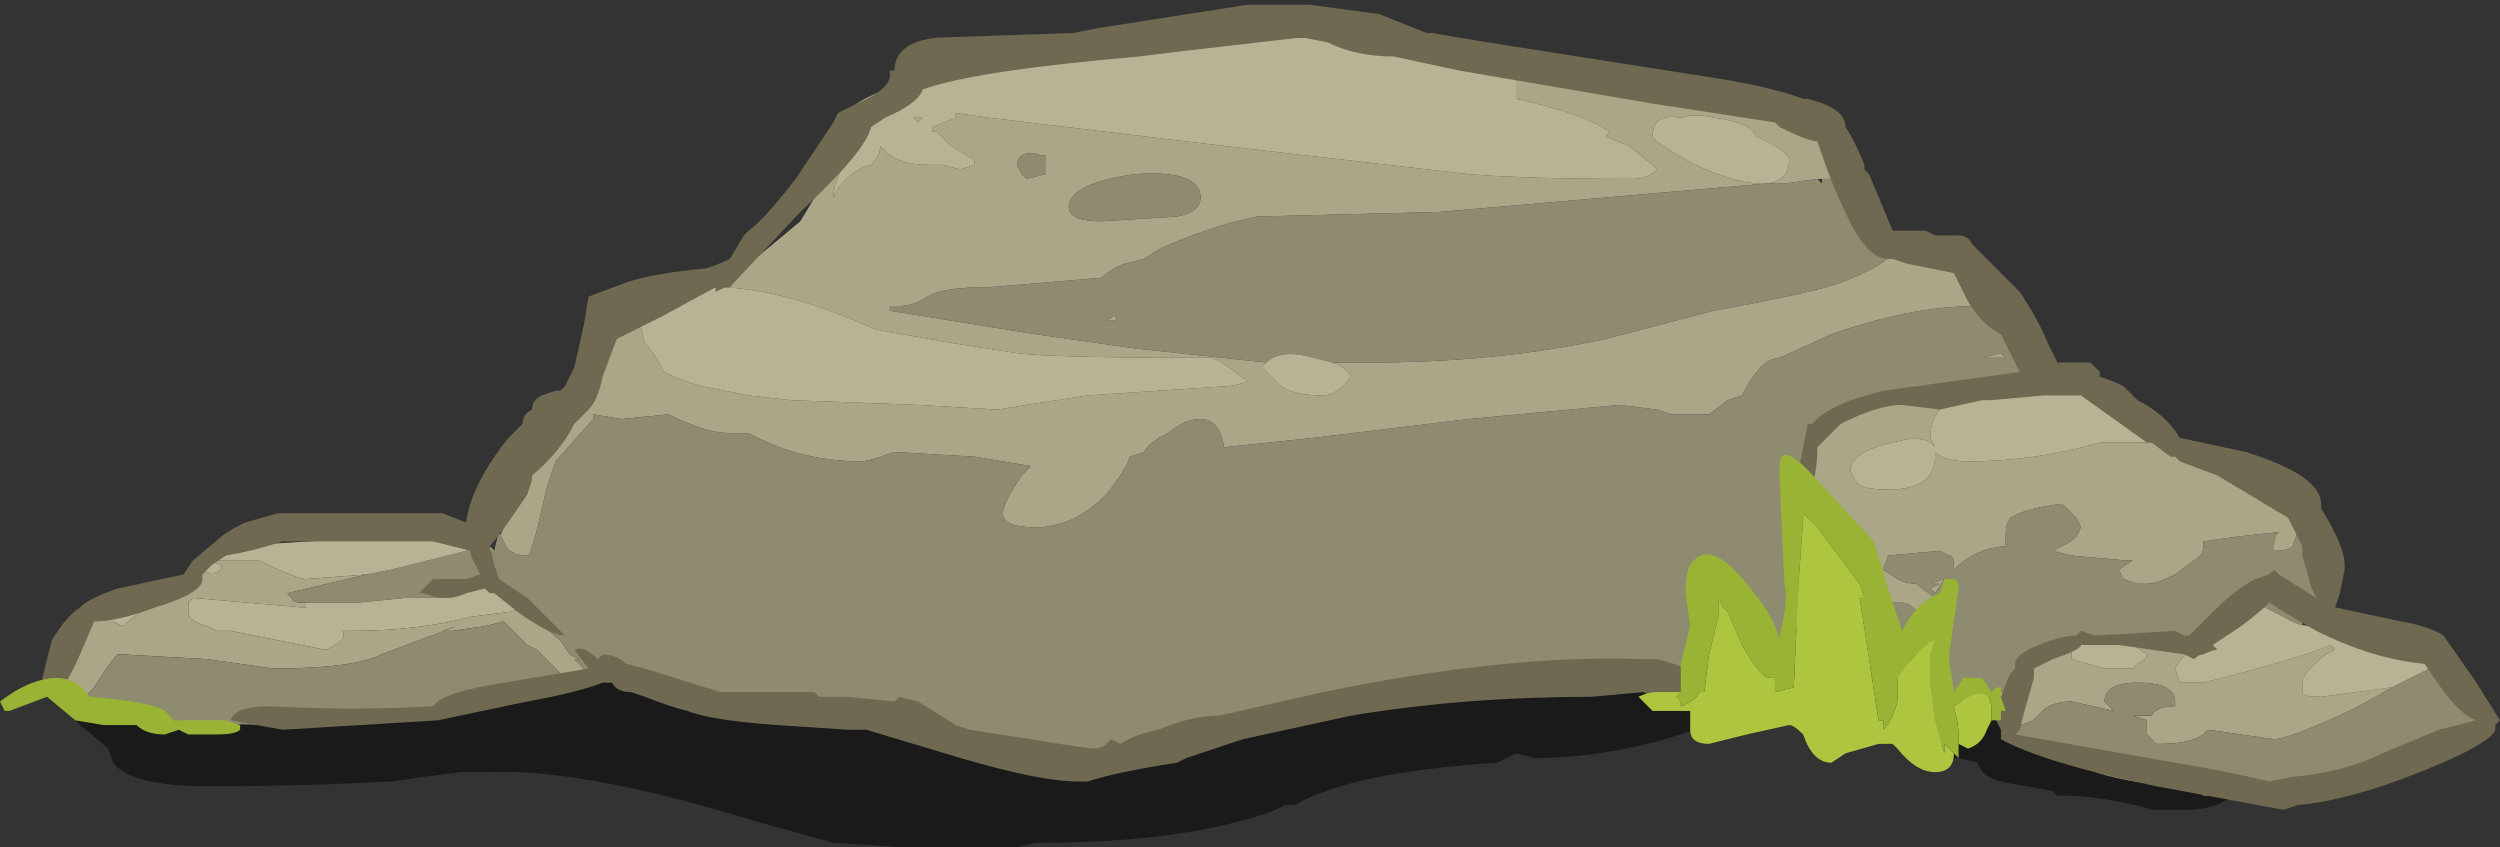 <?xml version="1.0" encoding="UTF-8" standalone="no"?>
<svg xmlns:ffdec="https://www.free-decompiler.com/flash" xmlns:xlink="http://www.w3.org/1999/xlink" ffdec:objectType="frame" height="63.0px" width="185.85px" xmlns="http://www.w3.org/2000/svg">
  <rect width="100%" height="100%" fill="#333333" stroke="none"/>
  <g transform="matrix(1.0, 0.0, 0.0, 1.0, 184.8, 59.15)">
    <use ffdec:characterId="608" height="9.0" transform="matrix(7.0, 0.0, 0.0, 7.0, -184.8, -59.15)" width="26.55" xlink:href="#shape0"/>
  </g>
  <defs>
    <g id="shape0" transform="matrix(1.0, 0.0, 0.0, 1.0, 26.4, 8.45)">
      <path d="M-24.9 -2.05 Q-24.2 -2.5 -22.25 -2.4 -21.55 -2.5 -21.2 -2.3 L-19.9 -2.4 Q-19.0 -2.45 -18.9 -2.3 -18.85 -2.1 -18.35 -2.1 -17.9 -2.1 -17.7 -1.75 L-17.65 -1.65 -16.7 -1.65 Q-16.1 -1.65 -15.75 -1.3 -15.6 -1.15 -15.55 -1.0 L-14.45 -1.1 -12.35 -1.3 -10.0 -1.45 -9.45 -1.35 -9.25 -1.35 Q-7.75 -1.9 -7.65 -1.35 L-7.55 -1.4 Q-6.85 -1.4 -6.5 -1.35 L-6.45 -1.4 -6.4 -1.5 Q-6.4 -1.6 -6.15 -1.65 -5.5 -1.75 -5.25 -1.5 L-5.05 -1.25 -3.1 -0.85 Q-2.55 -0.7 -2.55 -0.3 -2.55 -0.15 -2.7 0.0 -2.85 0.15 -3.2 0.15 L-3.55 0.15 Q-3.85 0.05 -4.35 0.0 L-4.55 0.0 -4.6 -0.05 -5.15 -0.15 Q-5.35 -0.2 -5.4 -0.35 L-5.6 -0.4 -6.1 -0.4 -6.2 -0.6 Q-6.55 -0.95 -6.75 -0.7 L-6.85 -0.45 -7.1 -0.45 -7.1 -0.6 Q-6.9 -0.65 -6.9 -0.75 -6.9 -1.05 -7.2 -1.1 L-7.8 -1.05 Q-8.0 -0.85 -8.55 -0.65 -9.35 -0.4 -10.1 -0.4 L-10.3 -0.45 -10.5 -0.35 Q-12.05 -0.25 -12.65 0.1 L-12.75 0.1 -12.85 0.15 Q-13.8 0.5 -15.35 0.5 L-15.4 0.5 -15.6 0.55 -16.8 0.55 -17.55 0.5 -18.45 0.25 Q-20.25 -0.3 -21.25 -0.25 L-21.5 -0.25 -21.9 -0.2 -22.25 -0.15 -22.3 -0.15 Q-23.15 -0.1 -24.2 -0.1 -25.0 -0.1 -25.2 -0.35 L-25.25 -0.5 -25.55 -0.75 Q-25.75 -0.95 -25.75 -1.2 -25.75 -1.8 -25.2 -2.0 L-24.9 -2.05" fill="#000000" fill-opacity="0.498" fill-rule="evenodd" stroke="none"/>
      <path d="M-19.05 -5.5 L-19.3 -5.4 -19.1 -5.5 -19.05 -5.5 M-7.65 -1.4 L-7.65 -1.3 -7.65 -1.4" fill="#ffffff" fill-rule="evenodd" stroke="none"/>
      <path d="M-5.1 -0.7 L-5.05 -0.8 -5.05 -0.85 -4.95 -1.0 -4.95 -1.05 -5.25 -1.05 -5.2 -1.1 -5.1 -1.1 Q-5.0 -1.1 -4.95 -1.2 L-4.75 -1.4 Q-4.6 -1.5 -4.4 -1.55 L-4.4 -1.45 -4.05 -1.35 -3.75 -1.35 -3.7 -1.4 Q-3.6 -1.45 -3.6 -1.5 L-3.75 -1.6 -3.3 -1.6 Q-3.15 -1.55 -2.95 -1.7 L-3.0 -1.65 -3.05 -1.65 Q-3.25 -1.45 -3.3 -1.35 L-3.25 -1.2 -3.0 -1.2 Q-2.0 -1.45 -1.65 -1.6 L-1.6 -1.55 -1.7 -1.5 Q-1.95 -1.3 -1.95 -1.2 L-1.95 -1.1 Q-1.95 -1.05 -1.75 -1.05 L-1.0 -1.15 Q-1.25 -1.0 -1.45 -0.9 -2.1 -0.6 -2.25 -0.6 L-2.95 -0.7 -3.0 -0.65 Q-3.15 -0.55 -3.45 -0.55 L-3.5 -0.55 -3.6 -0.65 -3.6 -0.8 -3.75 -0.85 -3.55 -0.85 Q-3.5 -0.95 -3.3 -0.95 L-3.3 -1.0 Q-3.3 -1.2 -3.7 -1.2 -4.05 -1.2 -4.05 -1.0 L-3.95 -0.9 -4.4 -1.0 Q-4.65 -1.0 -4.75 -0.85 -4.85 -0.75 -5.0 -0.75 L-5.1 -0.7 M-6.1 -1.5 L-6.15 -1.3 -6.25 -1.25 -6.3 -1.25 -6.35 -1.3 -6.35 -1.55 -6.45 -2.0 -6.8 -2.65 Q-7.05 -3.1 -7.3 -3.4 L-7.3 -3.45 -7.25 -3.5 -7.15 -3.65 -7.15 -3.85 Q-7.05 -3.9 -6.9 -3.95 L-6.5 -4.15 -5.65 -4.2 -5.7 -4.2 Q-5.9 -4.05 -5.9 -3.8 L-5.85 -3.7 Q-5.95 -3.85 -6.3 -3.75 -6.75 -3.65 -6.75 -3.45 L-6.7 -3.35 Q-6.65 -3.25 -6.35 -3.25 -5.85 -3.25 -5.85 -3.6 L-5.85 -3.65 Q-5.75 -3.55 -5.5 -3.55 -4.8 -3.55 -4.1 -3.75 L-3.45 -3.75 -2.9 -3.45 Q-2.35 -3.25 -2.05 -2.9 L-1.95 -2.8 -2.0 -2.8 -2.05 -2.65 Q-2.1 -2.6 -2.25 -2.6 L-2.25 -2.65 Q-2.25 -2.75 -2.2 -2.8 L-2.65 -2.75 -3.0 -2.7 -3.0 -2.65 Q-3.0 -2.55 -3.1 -2.5 L-3.3 -2.35 Q-3.5 -2.25 -3.6 -2.25 L-3.7 -2.25 -3.85 -2.3 -3.9 -2.4 -3.75 -2.5 -3.85 -2.5 -4.4 -2.55 -4.6 -2.6 -4.5 -2.65 Q-4.4 -2.7 -4.35 -2.75 L-4.3 -2.85 -4.35 -2.95 -4.5 -3.1 Q-4.9 -3.05 -5.05 -2.95 -5.1 -2.9 -5.1 -2.75 L-5.1 -2.65 -5.05 -2.65 Q-5.4 -2.65 -5.65 -2.4 L-5.65 -2.45 Q-5.65 -2.55 -5.7 -2.55 L-5.8 -2.6 -6.35 -2.55 -6.4 -2.4 -6.25 -2.3 Q-6.15 -2.25 -6.05 -2.25 L-5.85 -2.1 -5.95 -1.85 Q-6.1 -2.05 -6.2 -2.05 L-6.3 -2.05 Q-6.35 -2.1 -6.35 -1.95 -6.25 -1.6 -6.1 -1.5 M-20.15 -1.3 Q-20.2 -1.25 -20.25 -1.25 L-20.35 -1.2 -20.7 -1.55 -20.8 -1.6 -21.05 -1.85 -21.25 -1.8 -21.6 -1.75 -21.7 -1.75 -21.55 -1.8 -22.35 -1.5 Q-22.65 -1.35 -23.5 -1.35 L-24.2 -1.45 -25.1 -1.5 -25.15 -1.5 Q-25.25 -1.4 -25.4 -1.15 L-25.55 -1.0 -25.55 -1.05 -25.65 -1.1 -25.7 -1.05 -25.7 -1.15 -25.75 -1.3 -25.65 -1.5 -25.65 -1.55 -25.6 -1.55 -25.7 -1.6 -25.75 -1.7 -25.6 -1.8 -25.65 -1.8 Q-25.5 -1.9 -25.2 -2.0 -25.2 -1.9 -25.2 -1.85 L-25.1 -1.8 -24.85 -2.0 -24.95 -2.1 -24.5 -2.25 -24.25 -2.4 -24.15 -2.35 -24.05 -2.4 -24.05 -2.45 -24.2 -2.5 -24.1 -2.55 -24.15 -2.5 -23.65 -2.5 Q-23.25 -2.3 -23.15 -2.3 L-22.5 -2.35 -23.35 -2.15 -23.3 -2.1 Q-23.3 -2.05 -23.2 -2.05 L-23.15 -2.05 -23.15 -2.0 -23.2 -2.0 -24.35 -2.1 -24.4 -2.05 -24.4 -1.95 Q-24.4 -1.85 -24.2 -1.8 L-24.1 -1.75 -23.95 -1.75 -22.95 -1.55 Q-22.9 -1.55 -22.85 -1.6 -22.75 -1.65 -22.75 -1.7 L-22.75 -1.75 -22.7 -1.75 Q-21.95 -1.75 -21.4 -1.9 L-21.0 -1.95 -20.8 -2.0 -20.9 -2.1 -20.7 -1.95 -20.8 -1.95 -20.75 -1.9 -20.45 -1.65 -20.35 -1.5 -20.25 -1.45 -20.3 -1.45 -20.15 -1.3 M-21.25 -2.65 L-21.2 -2.65 -21.15 -2.6 -20.95 -3.1 -20.7 -3.55 -20.35 -3.9 -20.35 -3.95 -20.25 -4.15 -20.2 -4.3 -20.15 -4.35 -20.15 -4.45 -20.05 -4.6 -20.0 -4.7 Q-19.95 -5.0 -19.75 -5.05 L-19.6 -5.1 -19.6 -5.0 -19.55 -4.8 -19.5 -4.75 -19.4 -4.6 -19.35 -4.5 Q-19.15 -4.4 -18.95 -4.35 L-18.45 -4.25 -18.0 -4.2 -16.65 -4.15 -15.8 -4.1 -15.5 -4.15 -14.85 -4.25 -13.35 -4.35 Q-13.3 -4.35 -13.15 -4.4 L-13.35 -4.55 Q-13.5 -4.65 -13.55 -4.65 -15.25 -4.65 -15.6 -4.7 L-16.25 -4.8 -17.1 -4.95 Q-18.1 -5.4 -18.8 -5.4 -18.5 -5.6 -18.2 -5.85 L-17.9 -6.1 -17.75 -6.35 -17.65 -6.45 Q-17.5 -6.75 -17.4 -6.9 L-17.35 -6.95 -17.4 -6.95 -17.4 -7.0 -17.5 -7.0 -17.45 -7.1 -17.45 -7.15 Q-17.45 -7.35 -16.85 -7.55 L-16.85 -7.5 Q-16.95 -7.5 -17.05 -7.4 L-17.15 -7.3 -17.25 -7.15 -17.25 -7.0 -17.35 -6.85 Q-17.55 -6.55 -17.55 -6.35 L-17.5 -6.45 Q-17.35 -6.65 -17.15 -6.7 -17.05 -6.8 -17.05 -6.9 -16.9 -6.7 -16.55 -6.7 L-16.4 -6.7 -16.2 -6.65 -16.05 -6.7 -16.05 -6.75 -16.3 -6.9 Q-16.35 -6.95 -16.45 -7.05 L-16.5 -7.05 -16.5 -7.1 -16.25 -7.2 -16.25 -7.25 -15.9 -7.2 -13.4 -6.9 -10.8 -6.6 Q-10.2 -6.55 -9.05 -6.55 -8.9 -6.55 -8.8 -6.65 L-8.85 -6.7 -9.1 -6.9 -9.35 -7.0 -9.3 -7.05 Q-9.6 -7.25 -10.3 -7.4 -10.3 -7.45 -10.3 -7.5 L-10.3 -7.6 -9.55 -7.65 -9.35 -7.6 -8.85 -7.5 Q-7.75 -7.35 -7.25 -7.0 -7.2 -7.1 -7.1 -7.1 -6.9 -7.1 -6.9 -6.75 L-6.9 -6.7 -6.8 -6.65 -6.8 -6.55 -7.05 -6.55 -7.1 -6.55 -7.05 -6.5 -7.1 -6.55 -7.45 -6.5 -7.65 -6.5 -11.1 -6.2 -13.05 -6.15 Q-13.55 -6.05 -14.1 -5.8 L-14.25 -5.7 -14.45 -5.65 Q-14.6 -5.6 -14.7 -5.5 L-15.9 -5.4 Q-16.4 -5.4 -16.55 -5.3 -16.7 -5.2 -16.85 -5.2 L-16.95 -5.2 -16.95 -5.15 -15.4 -4.9 -14.35 -4.75 -12.95 -4.6 -13.0 -4.55 -12.8 -4.35 Q-12.65 -4.25 -12.35 -4.25 -12.2 -4.25 -12.05 -4.45 -12.1 -4.55 -12.25 -4.6 L-11.85 -4.6 Q-10.5 -4.6 -9.35 -4.85 L-8.2 -5.15 Q-7.1 -5.35 -6.85 -5.45 -6.45 -5.6 -6.3 -5.75 L-5.9 -5.7 Q-5.65 -5.7 -5.55 -5.6 L-5.2 -5.2 -5.4 -5.2 Q-6.1 -5.2 -6.95 -4.9 L-7.5 -4.65 Q-7.7 -4.65 -7.9 -4.25 L-8.05 -4.2 -8.25 -4.05 -8.65 -4.05 -8.8 -4.1 -9.2 -4.15 -10.8 -4.0 -12.45 -3.8 -13.4 -3.7 Q-13.45 -4.0 -13.65 -4.0 -13.75 -4.0 -13.85 -3.95 L-14.0 -3.85 Q-14.2 -3.75 -14.25 -3.65 L-14.4 -3.6 Q-14.45 -3.45 -14.65 -3.2 -15.0 -2.85 -15.4 -2.85 -15.75 -2.85 -15.75 -3.0 -15.75 -3.1 -15.55 -3.4 L-15.45 -3.5 -16.05 -3.6 -16.9 -3.65 -17.05 -3.6 Q-17.2 -3.55 -17.25 -3.55 -17.9 -3.55 -18.45 -3.85 L-18.65 -3.85 Q-18.9 -3.85 -19.3 -4.05 L-19.8 -4.0 -20.1 -4.05 -20.1 -4.0 -20.5 -3.55 -20.6 -3.25 Q-20.75 -2.55 -20.8 -2.55 -21.0 -2.55 -21.05 -2.7 L-21.1 -2.8 -21.15 -2.6 -21.2 -2.6 -21.2 -2.65 -21.25 -2.65 -21.25 -2.65 M-16.05 -7.8 L-14.95 -7.95 -15.3 -7.9 -15.5 -7.85 -16.05 -7.8 M-14.8 -8.0 L-14.2 -8.05 -13.65 -8.05 Q-13.8 -7.95 -14.05 -7.95 L-14.6 -7.9 Q-14.65 -8.0 -14.8 -8.0 M-4.85 -4.6 L-4.8 -4.5 -4.9 -4.6 -4.85 -4.6 M-1.45 -1.7 L-1.4 -1.7 -1.45 -1.65 -1.45 -1.7 M-1.1 -1.6 L-0.8 -1.55 -1.1 -1.5 -1.1 -1.6 M-16.65 -7.15 L-16.7 -7.2 -16.6 -7.2 -16.65 -7.15 M-13.9 -6.15 Q-13.65 -6.2 -13.65 -6.35 -13.65 -6.65 -14.35 -6.6 -15.05 -6.5 -15.05 -6.25 -15.05 -6.1 -14.7 -6.1 L-13.9 -6.15 M-14.7 -5.05 L-14.65 -5.05 -14.55 -5.1 -14.55 -5.05 -14.7 -5.05 M-15.35 -6.8 Q-15.45 -6.85 -15.55 -6.8 -15.6 -6.75 -15.6 -6.7 L-15.55 -6.6 -15.5 -6.55 -15.3 -6.6 -15.3 -6.8 -15.35 -6.8 M-8.2 -7.2 Q-8.4 -7.25 -8.55 -7.2 -8.85 -7.25 -8.85 -7.0 -8.85 -6.95 -8.4 -6.7 -7.95 -6.5 -7.7 -6.5 -7.4 -6.5 -7.4 -6.75 -7.4 -6.85 -7.75 -7.0 -7.8 -7.15 -8.2 -7.2 M-5.8 -2.25 L-5.9 -2.25 -5.75 -2.3 -5.85 -2.15 -5.9 -2.2 -5.8 -2.25 M-5.15 -4.7 L-5.1 -4.65 -5.35 -4.65 -5.15 -4.7 M-2.75 -1.85 L-2.5 -2.05 -2.35 -2.0 -2.65 -1.9 -2.75 -1.85" fill="#aba687" fill-rule="evenodd" stroke="none"/>
      <path d="M-0.6 -1.35 L-0.35 -1.1 -0.25 -1.05 -0.15 -0.95 -0.2 -0.9 -0.1 -0.9 0.0 -0.85 0.05 -0.75 Q0.05 -0.6 -0.75 -0.4 L-1.1 -0.25 Q-1.7 0.0 -2.0 0.0 L-2.1 -0.1 -2.7 0.0 -3.0 0.0 -3.05 -0.1 Q-3.95 -0.1 -4.5 -0.4 L-4.6 -0.4 Q-5.1 -0.55 -5.1 -0.7 L-5.0 -0.75 Q-4.85 -0.75 -4.75 -0.85 -4.65 -1.0 -4.4 -1.0 L-3.95 -0.9 -4.05 -1.0 Q-4.05 -1.2 -3.7 -1.2 -3.3 -1.2 -3.3 -1.0 L-3.3 -0.95 Q-3.5 -0.95 -3.55 -0.85 L-3.75 -0.85 -3.6 -0.8 -3.6 -0.65 -3.5 -0.55 -3.45 -0.55 Q-3.15 -0.55 -3.0 -0.65 L-2.95 -0.7 -2.25 -0.6 Q-2.1 -0.6 -1.45 -0.9 -1.25 -1.0 -1.0 -1.15 L-0.6 -1.35 M-5.25 -1.05 L-5.3 -1.05 -5.55 -1.0 -5.75 -1.05 -5.75 -0.65 -5.8 -0.4 -5.8 -0.35 -5.9 -0.55 -5.95 -0.75 -5.95 -1.2 -5.9 -1.55 -6.05 -1.5 -6.1 -1.5 Q-6.25 -1.6 -6.35 -1.95 -6.35 -2.1 -6.3 -2.05 L-6.2 -2.05 Q-6.1 -2.05 -5.95 -1.85 L-5.85 -2.1 -6.05 -2.25 Q-6.15 -2.25 -6.25 -2.3 L-6.4 -2.4 -6.35 -2.55 -5.8 -2.6 -5.7 -2.55 Q-5.65 -2.55 -5.65 -2.45 L-5.65 -2.4 Q-5.4 -2.65 -5.05 -2.65 L-5.1 -2.65 -5.1 -2.75 Q-5.1 -2.9 -5.05 -2.95 -4.9 -3.05 -4.5 -3.1 L-4.35 -2.95 -4.3 -2.85 -4.35 -2.75 Q-4.4 -2.7 -4.5 -2.65 L-4.6 -2.6 -4.4 -2.55 -3.85 -2.5 -3.75 -2.5 -3.9 -2.4 -3.85 -2.3 -3.7 -2.25 -3.6 -2.25 Q-3.5 -2.25 -3.3 -2.35 L-3.1 -2.5 Q-3.0 -2.55 -3.0 -2.65 L-3.0 -2.7 -2.65 -2.75 -2.2 -2.8 Q-2.25 -2.75 -2.25 -2.65 L-2.25 -2.6 Q-2.1 -2.6 -2.05 -2.65 L-2.0 -2.8 -1.95 -2.8 -1.9 -2.8 -1.85 -2.6 -1.75 -2.45 -1.75 -2.15 -1.8 -2.05 Q-1.85 -1.85 -1.95 -1.85 L-1.95 -1.8 -1.85 -1.8 Q-2.0 -1.8 -2.15 -1.9 L-2.35 -2.0 -2.5 -2.05 -2.75 -1.85 -2.85 -1.75 -2.95 -1.7 Q-3.15 -1.55 -3.3 -1.6 L-3.75 -1.6 Q-4.15 -1.65 -4.4 -1.65 L-4.4 -1.55 Q-4.6 -1.5 -4.75 -1.4 L-4.95 -1.2 Q-5.0 -1.1 -5.1 -1.1 L-5.2 -1.1 -5.25 -1.05 M-7.3 -3.4 L-7.45 -3.55 -7.4 -3.4 -7.35 -2.9 Q-7.3 -2.5 -7.3 -2.2 L-7.3 -1.8 -7.45 -1.75 -7.4 -1.55 -7.5 -1.55 -7.8 -1.85 Q-8.05 -2.1 -8.25 -2.1 L-8.25 -2.05 Q-8.25 -1.95 -8.35 -1.85 -8.3 -1.75 -8.3 -1.6 L-8.3 -1.4 -8.35 -1.35 -8.4 -1.2 Q-8.45 -1.0 -8.6 -1.0 -8.7 -1.0 -8.75 -1.1 L-8.75 -1.25 -8.8 -1.25 -8.85 -1.2 -9.1 -1.15 -10.2 -1.2 -10.25 -1.2 Q-12.55 -1.0 -13.3 -0.85 L-13.7 -0.75 -13.65 -0.7 Q-13.65 -0.6 -13.75 -0.6 L-14.05 -0.55 -14.15 -0.45 -14.7 -0.4 -15.3 -0.4 -16.3 -0.6 Q-17.0 -0.8 -17.0 -0.85 L-16.95 -0.95 -17.6 -1.0 -19.25 -1.1 -19.45 -1.15 -19.5 -1.15 Q-19.85 -1.15 -20.05 -1.35 L-20.05 -1.4 -20.15 -1.3 -20.3 -1.45 -20.25 -1.45 -20.35 -1.5 -20.45 -1.65 -20.75 -1.9 -20.8 -1.95 -20.7 -1.95 -20.9 -2.1 -21.05 -2.25 -21.1 -2.25 -21.2 -2.25 -21.35 -2.2 -21.45 -2.2 -21.45 -2.15 -21.55 -2.15 -21.8 -2.1 -22.1 -2.1 -22.6 -2.05 -23.15 -2.05 -23.2 -2.05 Q-23.3 -2.05 -23.3 -2.1 L-23.35 -2.15 -22.5 -2.35 -22.25 -2.4 -21.25 -2.65 -21.2 -2.65 -21.2 -2.6 -21.15 -2.6 -21.1 -2.8 -21.05 -2.7 Q-21.0 -2.55 -20.8 -2.55 -20.75 -2.55 -20.6 -3.25 L-20.5 -3.55 -20.1 -4.0 -20.1 -4.05 -19.8 -4.0 -19.3 -4.05 Q-18.9 -3.85 -18.65 -3.85 L-18.45 -3.85 Q-17.9 -3.55 -17.25 -3.55 -17.2 -3.55 -17.05 -3.6 L-16.9 -3.65 -16.05 -3.6 -15.45 -3.5 -15.55 -3.4 Q-15.75 -3.1 -15.75 -3.0 -15.75 -2.85 -15.4 -2.85 -15.0 -2.85 -14.65 -3.2 -14.45 -3.45 -14.4 -3.6 L-14.25 -3.65 Q-14.2 -3.75 -14.0 -3.85 L-13.85 -3.95 Q-13.75 -4.0 -13.65 -4.0 -13.45 -4.0 -13.4 -3.7 L-12.45 -3.8 -10.8 -4.0 -9.2 -4.15 -8.8 -4.1 -8.65 -4.05 -8.25 -4.05 -8.05 -4.2 -7.9 -4.25 Q-7.7 -4.65 -7.5 -4.65 L-6.95 -4.9 Q-6.1 -5.2 -5.4 -5.2 L-5.2 -5.2 -5.15 -5.15 -5.15 -5.1 Q-4.95 -4.85 -4.85 -4.65 L-4.85 -4.6 -4.9 -4.6 -4.8 -4.5 -4.8 -4.45 Q-5.0 -4.3 -5.65 -4.2 L-6.5 -4.15 -6.9 -3.95 Q-7.05 -3.9 -7.15 -3.85 L-7.15 -3.65 -7.25 -3.5 -7.3 -3.45 -7.3 -3.4 M-20.35 -1.2 L-20.75 -1.15 -20.95 -1.1 Q-21.25 -1.0 -21.55 -0.85 L-23.25 -0.75 Q-25.05 -0.75 -25.55 -1.0 L-25.4 -1.15 Q-25.25 -1.4 -25.15 -1.5 L-25.1 -1.5 -24.2 -1.45 -23.5 -1.35 Q-22.65 -1.35 -22.35 -1.5 L-21.55 -1.8 -21.7 -1.75 -21.6 -1.75 -21.25 -1.8 -21.05 -1.85 -20.8 -1.6 -20.7 -1.55 -20.35 -1.2 M-25.75 -1.7 L-25.65 -1.8 -25.6 -1.8 -25.75 -1.7 M-6.8 -6.55 L-6.75 -6.45 -6.75 -6.4 -6.6 -6.15 -6.4 -5.9 -6.4 -5.85 -6.45 -5.85 -6.35 -5.75 -6.3 -5.75 Q-6.45 -5.6 -6.85 -5.45 -7.1 -5.35 -8.2 -5.15 L-9.35 -4.85 Q-10.5 -4.6 -11.85 -4.6 L-12.25 -4.6 -12.45 -4.65 Q-12.8 -4.75 -12.95 -4.6 L-14.35 -4.75 -15.4 -4.9 -16.95 -5.15 -16.95 -5.2 -16.85 -5.2 Q-16.7 -5.2 -16.55 -5.3 -16.4 -5.4 -15.9 -5.4 L-14.7 -5.5 Q-14.6 -5.6 -14.45 -5.65 L-14.25 -5.7 -14.1 -5.8 Q-13.55 -6.05 -13.05 -6.15 L-11.1 -6.2 -7.65 -6.5 -7.45 -6.5 -7.1 -6.55 -7.05 -6.5 -7.05 -6.5 -7.05 -6.55 -6.8 -6.55 M-13.9 -6.15 L-14.7 -6.1 Q-15.05 -6.1 -15.05 -6.25 -15.05 -6.5 -14.35 -6.6 -13.65 -6.65 -13.65 -6.35 -13.65 -6.2 -13.9 -6.15 M-15.35 -6.8 L-15.3 -6.8 -15.3 -6.6 -15.5 -6.55 -15.55 -6.6 -15.6 -6.7 Q-15.6 -6.75 -15.55 -6.8 -15.45 -6.85 -15.35 -6.8 M-14.7 -5.05 L-14.55 -5.05 -14.55 -5.1 -14.65 -5.05 -14.7 -5.05 M-5.8 -2.25 L-5.9 -2.2 -5.85 -2.15 -5.75 -2.3 -5.9 -2.25 -5.8 -2.25 M-5.9 -1.8 L-5.9 -1.75 -5.85 -1.9 -5.9 -1.8 M-5.15 -4.7 L-5.35 -4.65 -5.1 -4.65 -5.15 -4.7" fill="#8e8b71" fill-rule="evenodd" stroke="none"/>
      <path d="M-25.2 -2.0 L-25.15 -2.1 Q-25.05 -2.1 -24.95 -2.1 L-24.85 -2.0 -25.1 -1.8 -25.2 -1.85 Q-25.2 -1.9 -25.2 -2.0 M-24.25 -2.4 L-24.3 -2.4 -24.3 -2.45 -24.2 -2.5 -24.05 -2.45 -24.05 -2.4 -24.15 -2.35 -24.25 -2.4 M-24.1 -2.55 L-24.0 -2.6 -23.95 -2.65 -22.3 -2.75 -21.8 -2.75 -21.25 -2.65 -22.25 -2.4 -22.5 -2.35 -23.15 -2.3 Q-23.25 -2.3 -23.65 -2.5 L-24.15 -2.5 -24.1 -2.55 M-19.6 -5.1 L-19.25 -5.2 Q-19.0 -5.3 -18.8 -5.4 -18.1 -5.4 -17.1 -4.95 L-16.25 -4.8 -15.6 -4.7 Q-15.25 -4.65 -13.55 -4.65 -13.5 -4.65 -13.35 -4.55 L-13.15 -4.4 Q-13.3 -4.35 -13.35 -4.35 L-14.85 -4.25 -15.5 -4.15 -15.8 -4.1 -16.65 -4.15 -18.0 -4.2 -18.45 -4.25 -18.95 -4.35 Q-19.15 -4.4 -19.35 -4.5 L-19.4 -4.6 -19.5 -4.75 -19.55 -4.8 -19.6 -5.0 -19.6 -5.1 M-16.85 -7.55 L-16.7 -7.6 -16.2 -7.75 -16.05 -7.8 -15.5 -7.85 -15.3 -7.9 -14.95 -7.95 -14.9 -8.0 -14.8 -8.0 Q-14.65 -8.0 -14.6 -7.9 L-14.05 -7.95 Q-13.8 -7.95 -13.65 -8.05 L-11.8 -8.05 -11.75 -8.0 -11.55 -8.0 -9.55 -7.65 -10.3 -7.6 -10.3 -7.5 Q-10.3 -7.45 -10.3 -7.4 -9.6 -7.25 -9.3 -7.05 L-9.35 -7.0 -9.1 -6.9 -8.85 -6.7 -8.8 -6.65 Q-8.9 -6.55 -9.05 -6.55 -10.2 -6.55 -10.8 -6.6 L-13.4 -6.9 -15.9 -7.2 -16.25 -7.25 -16.25 -7.2 -16.5 -7.1 -16.5 -7.05 -16.45 -7.05 Q-16.35 -6.95 -16.3 -6.9 L-16.05 -6.75 -16.05 -6.7 -16.2 -6.65 -16.4 -6.7 -16.55 -6.7 Q-16.9 -6.7 -17.05 -6.9 -17.05 -6.8 -17.15 -6.7 -17.35 -6.65 -17.5 -6.45 L-17.55 -6.35 Q-17.55 -6.55 -17.35 -6.85 L-17.25 -7.0 -17.25 -7.15 -17.15 -7.3 -17.05 -7.4 Q-16.95 -7.5 -16.85 -7.5 L-16.85 -7.55 M-4.8 -4.45 L-4.8 -4.35 -4.65 -4.35 -4.55 -4.3 -4.45 -4.3 Q-4.4 -4.4 -4.15 -4.4 -3.85 -4.4 -3.85 -4.2 L-3.9 -4.1 -3.95 -4.05 -3.75 -3.9 -3.7 -3.9 -3.45 -3.75 -4.1 -3.75 Q-4.8 -3.55 -5.5 -3.55 -5.75 -3.55 -5.85 -3.65 L-5.85 -3.6 Q-5.85 -3.25 -6.35 -3.25 -6.65 -3.25 -6.7 -3.35 L-6.75 -3.45 Q-6.75 -3.65 -6.3 -3.75 -5.95 -3.85 -5.85 -3.7 L-5.9 -3.8 Q-5.9 -4.05 -5.7 -4.2 L-5.65 -4.2 Q-5.0 -4.3 -4.8 -4.45 M-1.85 -1.8 L-1.45 -1.7 -1.45 -1.65 -1.4 -1.7 -1.35 -1.7 -1.25 -1.65 -1.15 -1.65 -1.1 -1.6 -1.1 -1.5 -0.8 -1.55 -0.7 -1.55 Q-0.7 -1.5 -0.7 -1.45 L-0.6 -1.35 -1.0 -1.15 -1.75 -1.05 Q-1.95 -1.05 -1.95 -1.1 L-1.95 -1.2 Q-1.95 -1.3 -1.7 -1.5 L-1.6 -1.55 -1.65 -1.6 Q-2.0 -1.45 -3.0 -1.2 L-3.25 -1.2 -3.3 -1.35 Q-3.25 -1.45 -3.05 -1.65 L-3.0 -1.65 -2.95 -1.7 -2.85 -1.75 -2.75 -1.85 -2.65 -1.9 -2.35 -2.0 -2.15 -1.9 Q-2.0 -1.8 -1.85 -1.8 M-20.9 -2.1 L-20.8 -2.0 -21.0 -1.95 -21.4 -1.9 Q-21.95 -1.75 -22.7 -1.75 L-22.75 -1.75 -22.75 -1.7 Q-22.75 -1.65 -22.85 -1.6 -22.9 -1.55 -22.95 -1.55 L-23.95 -1.75 -24.1 -1.75 -24.2 -1.8 Q-24.4 -1.85 -24.4 -1.95 L-24.4 -2.05 -24.35 -2.1 -23.2 -2.0 -23.15 -2.0 -23.15 -2.05 -22.6 -2.05 -22.1 -2.1 -21.8 -2.1 -21.55 -2.15 -21.45 -2.15 -21.45 -2.2 -21.35 -2.2 -21.2 -2.25 -21.1 -2.25 -21.05 -2.25 -20.9 -2.1 M-21.25 -2.65 L-21.25 -2.65 M-16.65 -7.15 L-16.6 -7.2 -16.7 -7.2 -16.65 -7.15 M-12.25 -4.6 Q-12.1 -4.55 -12.05 -4.45 -12.2 -4.25 -12.35 -4.25 -12.65 -4.25 -12.8 -4.35 L-13.0 -4.55 -12.95 -4.6 Q-12.8 -4.75 -12.45 -4.65 L-12.25 -4.6 M-8.2 -7.2 Q-7.8 -7.15 -7.75 -7.0 -7.4 -6.85 -7.4 -6.75 -7.4 -6.5 -7.7 -6.5 -7.95 -6.5 -8.4 -6.7 -8.85 -6.95 -8.85 -7.0 -8.85 -7.25 -8.55 -7.2 -8.4 -7.25 -8.2 -7.2 M-3.75 -1.6 L-3.6 -1.5 Q-3.6 -1.45 -3.7 -1.4 L-3.75 -1.35 -4.05 -1.35 -4.4 -1.45 -4.4 -1.55 -4.4 -1.65 Q-4.15 -1.65 -3.75 -1.6" fill="#b6b494" fill-rule="evenodd" stroke="none"/>
      <path d="M0.1 -0.75 L0.1 -0.7 Q0.05 -0.55 -0.7 -0.25 -1.45 0.05 -2.0 0.1 L-2.15 0.15 -3.5 -0.1 Q-4.7 -0.35 -5.15 -0.6 L-5.15 -0.7 -5.2 -0.8 Q-5.15 -1.1 -5.05 -1.3 L-5.0 -1.35 -5.0 -1.4 Q-5.0 -1.5 -4.75 -1.6 -4.5 -1.7 -4.35 -1.7 L-4.3 -1.75 -4.15 -1.7 -3.3 -1.75 -3.2 -1.7 -3.15 -1.7 -2.9 -1.95 Q-2.65 -2.2 -2.45 -2.3 L-2.3 -2.35 -2.25 -2.4 -2.2 -2.35 -1.8 -2.1 -1.85 -2.2 -1.95 -2.55 -1.95 -2.65 -2.1 -2.95 -2.85 -3.4 -3.25 -3.55 -3.3 -3.6 -3.35 -3.6 -3.55 -3.75 -3.6 -3.75 -4.3 -4.25 -4.7 -4.25 -5.25 -4.2 -5.35 -4.2 -5.8 -4.1 -6.2 -4.15 Q-6.45 -4.15 -6.85 -3.95 L-7.1 -3.7 -7.1 -3.65 Q-7.1 -3.5 -7.15 -3.3 -7.2 -3.0 -7.35 -2.95 L-7.3 -3.35 -7.3 -3.45 -7.2 -3.95 -7.15 -3.95 Q-7.0 -4.15 -6.4 -4.3 L-4.95 -4.5 -5.15 -4.9 Q-5.35 -5.0 -5.5 -5.25 L-5.65 -5.55 -6.15 -5.65 -6.3 -5.7 -6.35 -5.7 Q-6.6 -5.7 -6.85 -6.3 -6.95 -6.5 -7.1 -6.95 -7.2 -6.95 -7.5 -7.1 L-7.55 -7.15 -8.85 -7.35 -10.9 -7.7 -11.6 -7.85 Q-12.0 -7.85 -12.3 -8.0 L-12.55 -8.05 -12.6 -8.05 -13.9 -7.9 -14.3 -7.85 Q-16.05 -7.7 -16.6 -7.5 -16.65 -7.35 -17.0 -7.2 L-17.15 -7.1 Q-17.2 -6.85 -17.9 -6.2 L-18.65 -5.4 -18.7 -5.4 -18.8 -5.35 -18.8 -5.4 -19.35 -5.1 -19.85 -4.85 -20.0 -4.45 Q-20.05 -4.2 -20.15 -4.1 L-20.3 -3.95 Q-20.45 -3.65 -20.75 -3.4 L-20.75 -3.35 -20.8 -3.2 Q-21.1 -2.75 -21.2 -2.65 L-21.15 -2.45 -21.1 -2.3 -20.8 -2.1 -20.4 -1.7 Q-20.55 -1.7 -20.9 -1.95 L-21.15 -2.15 -21.2 -2.15 -21.25 -2.2 -21.45 -2.15 Q-21.55 -2.1 -21.65 -2.1 L-21.75 -2.1 -21.9 -2.15 -21.95 -2.15 -21.8 -2.3 -21.45 -2.3 -21.3 -2.35 -21.4 -2.55 -21.4 -2.6 -21.8 -2.7 -23.4 -2.7 Q-23.7 -2.6 -24.0 -2.55 L-24.15 -2.45 -24.25 -2.35 -24.25 -2.3 Q-24.25 -2.15 -24.75 -2.0 -25.15 -1.85 -25.4 -1.85 L-25.55 -1.5 Q-25.7 -1.15 -25.8 -1.1 L-25.9 -1.2 -25.95 -1.2 -25.95 -1.25 -25.85 -1.65 Q-25.7 -1.9 -25.55 -2.0 -25.45 -2.1 -25.15 -2.2 L-24.45 -2.35 -24.35 -2.5 -24.05 -2.75 Q-24.0 -2.8 -23.8 -2.9 L-23.45 -3.0 -21.7 -3.0 -21.45 -2.9 Q-21.4 -3.3 -21.0 -3.8 L-20.85 -3.95 Q-20.85 -4.05 -20.75 -4.1 -20.75 -4.2 -20.65 -4.25 L-20.5 -4.3 -20.45 -4.3 -20.4 -4.35 -20.3 -4.55 -20.2 -5.0 -20.15 -5.3 -19.75 -5.45 Q-19.45 -5.55 -18.9 -5.6 -18.75 -5.65 -18.65 -5.7 L-18.5 -5.95 -18.45 -6.0 Q-18.3 -6.1 -17.95 -6.55 L-17.55 -7.15 -17.5 -7.25 Q-17.4 -7.3 -17.3 -7.35 -16.95 -7.5 -16.95 -7.65 L-16.95 -7.7 -16.9 -7.7 Q-16.9 -8.0 -16.45 -8.05 L-15.0 -8.1 -14.75 -8.15 -13.15 -8.4 -12.5 -8.4 -11.75 -8.3 -11.25 -8.1 -11.2 -8.1 -10.6 -8.0 -8.05 -7.6 Q-7.5 -7.5 -7.25 -7.4 L-7.2 -7.4 Q-6.8 -7.3 -6.8 -7.1 -6.7 -6.95 -6.6 -6.7 L-6.6 -6.65 -6.55 -6.6 -6.3 -6.0 -5.95 -6.0 -5.85 -5.95 -5.6 -5.95 Q-5.5 -5.95 -5.45 -5.85 L-5.3 -5.7 Q-5.15 -5.55 -4.95 -5.35 -4.75 -5.05 -4.65 -4.8 L-4.55 -4.6 -4.2 -4.6 Q-4.15 -4.55 -4.1 -4.5 L-4.1 -4.45 Q-3.95 -4.4 -3.85 -4.35 L-3.7 -4.2 Q-3.4 -4.05 -3.25 -3.8 L-2.55 -3.65 Q-1.75 -3.4 -1.75 -3.1 L-1.75 -3.05 Q-1.5 -2.65 -1.5 -2.45 L-1.5 -2.4 -1.55 -2.15 -1.6 -2.0 -0.9 -1.85 Q-0.6 -1.8 -0.45 -1.7 L-0.1 -1.2 0.15 -0.8 0.1 -0.75 M-23.95 -0.8 Q-23.9 -0.95 -23.55 -0.95 -22.6 -0.9 -21.8 -0.95 -21.7 -1.1 -21.05 -1.2 L-20.15 -1.35 -20.3 -1.55 Q-20.2 -1.6 -20.05 -1.45 L-20.0 -1.5 Q-19.85 -1.5 -19.75 -1.4 L-19.55 -1.35 -18.75 -1.1 Q-18.15 -1.1 -17.75 -1.1 L-17.7 -1.05 -17.4 -1.05 -16.9 -1.0 -16.85 -1.05 -16.65 -1.0 -16.25 -0.75 -16.1 -0.7 -15.45 -0.6 -15.15 -0.55 -14.8 -0.5 Q-14.7 -0.5 -14.65 -0.55 L-14.6 -0.6 -14.5 -0.55 Q-14.35 -0.65 -14.1 -0.7 -13.75 -0.85 -13.45 -0.85 L-12.35 -1.1 Q-10.4 -1.5 -9.0 -1.45 L-8.8 -1.45 Q-8.6 -1.4 -8.5 -1.35 -8.4 -1.3 -8.3 -1.15 L-8.4 -1.05 Q-8.45 -1.0 -8.5 -1.0 L-8.7 -1.0 Q-8.85 -1.05 -8.95 -1.1 L-9.5 -1.05 Q-10.85 -1.05 -12.05 -0.85 L-13.2 -0.6 -13.8 -0.4 -13.9 -0.35 Q-14.55 -0.25 -14.85 -0.15 L-14.95 -0.15 Q-15.35 -0.15 -16.2 -0.4 L-17.2 -0.7 -17.4 -0.7 -18.15 -0.75 Q-18.85 -0.8 -19.1 -0.9 -19.3 -0.95 -19.55 -1.05 L-19.7 -1.1 Q-19.85 -1.1 -19.9 -1.2 L-20.0 -1.2 Q-20.25 -1.1 -20.8 -1.0 L-21.75 -0.8 -23.4 -0.7 -23.95 -0.8 M-21.25 -2.25 L-21.25 -2.25 M-4.8 -1.25 L-4.9 -0.9 -4.95 -0.7 -5.0 -0.65 -3.3 -0.35 Q-2.7 -0.25 -2.3 -0.15 L-2.05 -0.2 Q-1.5 -0.25 -1.1 -0.45 L-0.5 -0.7 -0.1 -0.8 Q-0.3 -0.85 -0.65 -1.4 -1.2 -1.45 -1.8 -1.75 -2.15 -1.95 -2.3 -2.05 -2.4 -1.95 -2.6 -1.8 L-2.9 -1.6 -2.85 -1.55 Q-2.9 -1.55 -3.0 -1.5 -3.05 -1.5 -3.1 -1.45 L-3.2 -1.5 -3.9 -1.6 -4.3 -1.6 Q-4.3 -1.55 -4.6 -1.45 L-4.8 -1.35 -4.8 -1.25" fill="#6f6951" fill-rule="evenodd" stroke="none"/>
      <path d="M-26.4 -1.0 Q-26.2 -1.15 -26.05 -1.2 -25.65 -1.35 -25.45 -1.05 -24.8 -1.0 -24.65 -0.9 L-24.55 -0.8 -24.0 -0.8 -23.85 -0.75 -23.85 -0.7 Q-23.9 -0.65 -24.1 -0.65 L-24.4 -0.65 -24.5 -0.7 -24.65 -0.65 Q-24.85 -0.65 -24.95 -0.75 L-25.3 -0.75 -25.6 -0.8 -25.9 -1.05 -26.3 -0.9 -26.35 -0.9 -26.4 -1.0 M-8.55 -1.1 L-8.55 -1.4 -8.45 -1.8 -8.5 -2.15 Q-8.5 -2.35 -8.45 -2.45 -8.25 -2.75 -7.85 -2.25 -7.55 -1.9 -7.5 -1.65 L-7.5 -1.7 Q-7.4 -2.1 -7.45 -2.25 L-7.5 -3.35 -7.5 -3.5 Q-7.5 -3.8 -7.1 -3.35 L-6.5 -2.7 Q-6.45 -2.55 -6.35 -2.2 L-6.2 -1.75 Q-6.05 -2.05 -5.8 -2.15 L-5.75 -2.3 -5.65 -2.3 Q-5.6 -2.3 -5.6 -2.2 L-5.7 -1.5 -5.7 -1.45 -5.65 -1.1 -5.55 -1.25 -5.35 -1.25 -5.25 -1.1 -5.2 -1.15 -5.15 -1.15 -5.15 -1.05 -5.1 -0.9 -5.15 -0.9 -5.15 -0.85 Q-5.15 -0.75 -5.15 -0.8 L-5.25 -0.8 -5.25 -0.9 Q-5.25 -1.25 -5.65 -0.95 -5.6 -0.75 -5.6 -0.65 L-5.6 -0.55 -5.6 -0.4 -5.65 -0.45 -5.75 -0.55 -5.75 -0.45 -5.85 -0.8 -5.9 -1.2 -5.9 -1.5 -5.85 -1.65 Q-5.9 -1.65 -6.0 -1.55 L-6.1 -1.45 -6.25 -1.25 -6.25 -1.0 Q-6.3 -0.8 -6.4 -0.7 L-6.4 -0.8 -6.45 -0.8 -6.65 -2.1 -6.6 -2.1 -6.65 -2.25 -7.1 -2.85 -7.25 -3.0 -7.25 -2.95 -7.3 -2.25 -7.35 -1.15 -7.55 -1.1 -7.55 -1.25 -7.6 -1.25 Q-7.7 -1.25 -7.9 -1.6 L-8.05 -1.95 -8.1 -2.0 -8.15 -2.1 -8.15 -1.9 -8.25 -1.5 -8.3 -1.1 -8.35 -1.1 Q-8.4 -1.0 -8.55 -0.95 L-8.55 -1.0 -8.6 -1.05 -8.55 -1.1" fill="#99b334" fill-rule="evenodd" stroke="none"/>
      <path d="M-5.65 -0.45 Q-5.65 -0.25 -5.85 -0.25 -6.05 -0.25 -6.25 -0.5 L-6.3 -0.55 -6.45 -0.55 -6.8 -0.45 -6.95 -0.35 Q-7.15 -0.35 -7.25 -0.65 -7.35 -0.75 -7.4 -0.75 L-7.85 -0.65 -8.25 -0.55 Q-8.45 -0.55 -8.45 -0.7 L-8.45 -0.9 -8.85 -0.9 -9.0 -1.05 Q-8.9 -1.1 -8.8 -1.1 L-8.55 -1.1 -8.6 -1.05 -8.55 -1.0 -8.55 -0.95 Q-8.4 -1.0 -8.35 -1.1 L-8.3 -1.1 -8.25 -1.5 -8.15 -1.9 -8.15 -2.1 -8.1 -2.0 -8.05 -1.95 -7.9 -1.6 Q-7.7 -1.25 -7.6 -1.25 L-7.55 -1.25 -7.55 -1.1 -7.35 -1.15 -7.3 -2.25 -7.25 -2.95 -7.25 -3.0 -7.1 -2.85 -6.65 -2.25 -6.6 -2.1 -6.65 -2.1 -6.45 -0.8 -6.4 -0.8 -6.4 -0.7 Q-6.3 -0.8 -6.25 -1.0 L-6.25 -1.25 -6.1 -1.45 -6.0 -1.55 Q-5.9 -1.65 -5.85 -1.65 L-5.9 -1.5 -5.9 -1.2 -5.85 -0.8 -5.75 -0.45 -5.75 -0.55 -5.65 -0.45 M-5.25 -0.8 L-5.3 -0.7 Q-5.35 -0.55 -5.5 -0.5 L-5.6 -0.55 -5.6 -0.65 Q-5.6 -0.75 -5.65 -0.95 -5.25 -1.25 -5.25 -0.9 L-5.25 -0.8" fill="#aec53f" fill-rule="evenodd" stroke="none"/>
    </g>
  </defs>
</svg>
